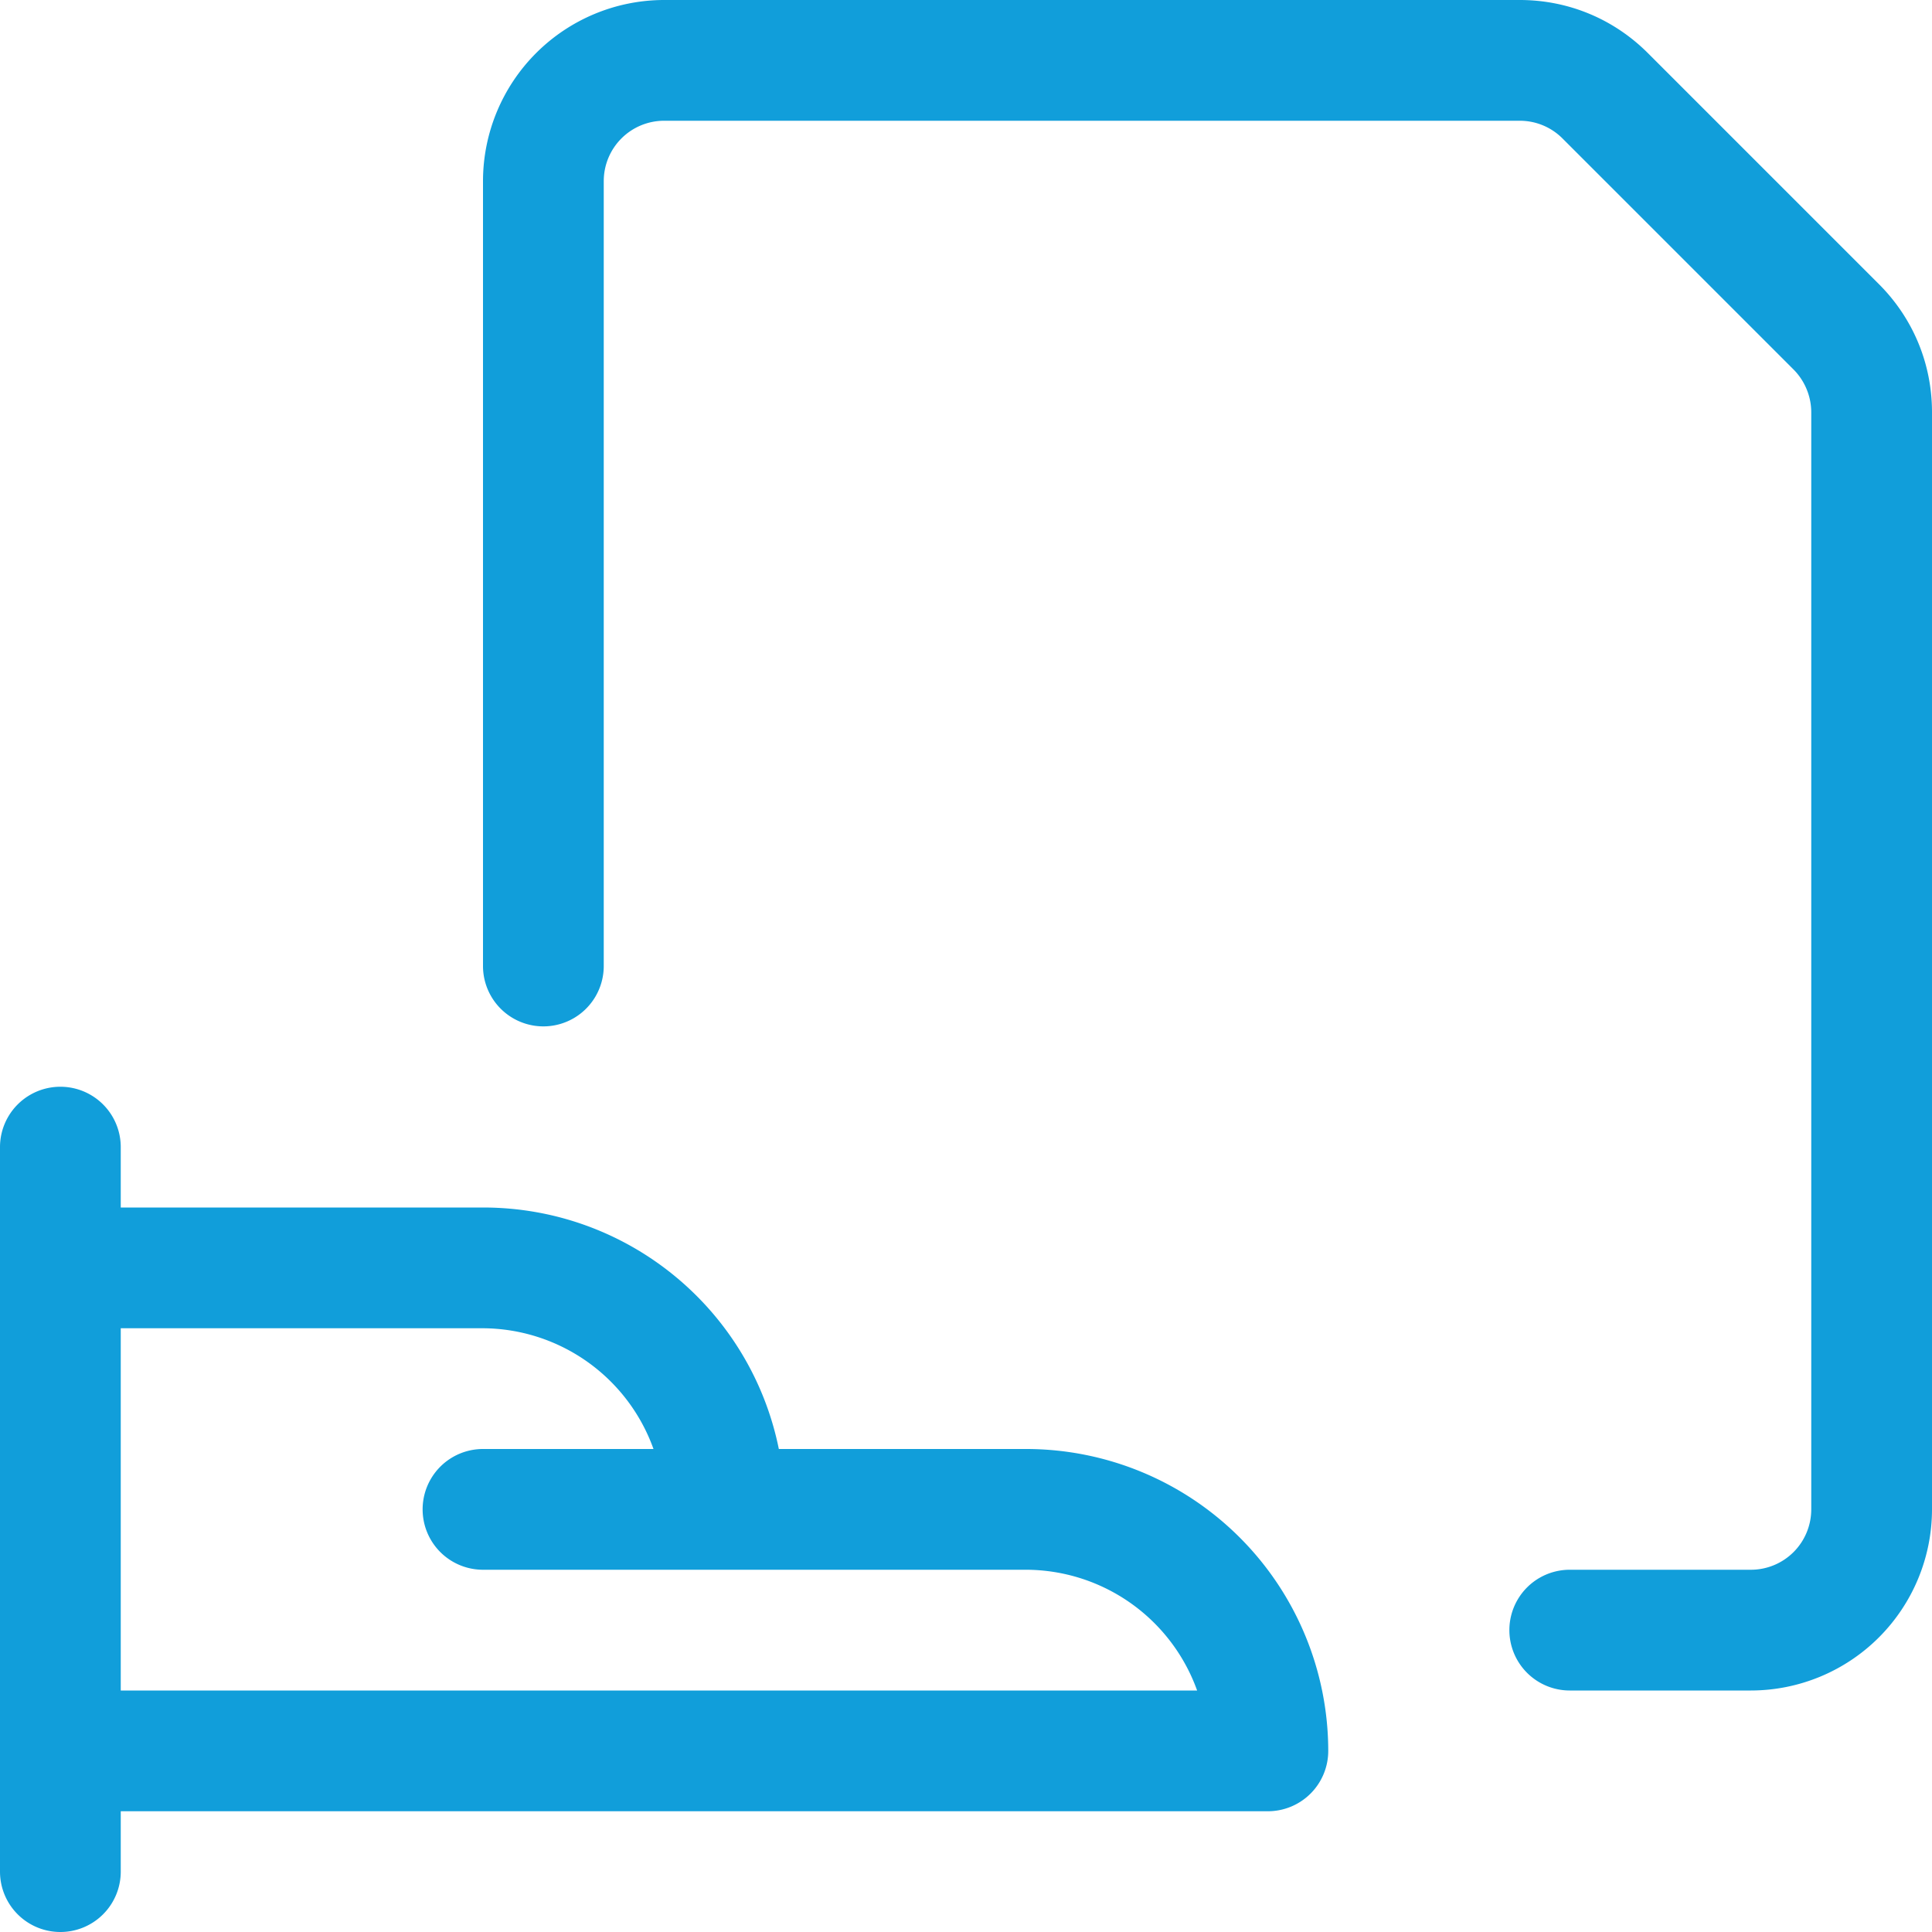 <svg xmlns="http://www.w3.org/2000/svg" viewBox="0 0 24 24"><path d="M.75 24a.75.75 0 0 1-.75-.75v-9a.75.75 0 0 1 1.5 0V15H6c1.8 0 3.324 1.268 3.675 3h3.075a3.754 3.754 0 0 1 3.75 3.75.75.75 0 0 1-.75.75H1.5v.75a.75.75 0 0 1-.75.75zm14.121-3a2.264 2.264 0 0 0-2.121-1.5H6A.75.75 0 0 1 6 18h2.118A2.262 2.262 0 0 0 6 16.5H1.5V21h13.371zm4.629 0a.75.75 0 0 1 0-1.5h2.25a.75.75 0 0 0 .75-.75V5.121c0-.197-.08-.39-.219-.53l-2.872-2.872a.748.748 0 0 0-.53-.219H8.25a.75.75 0 0 0-.75.75V12A.75.75 0 0 1 6 12V2.25A2.252 2.252 0 0 1 8.25 0h10.629c.601 0 1.165.234 1.59.658l2.872 2.872c.425.425.659.99.659 1.591V18.75A2.252 2.252 0 0 1 21.75 21H19.5z" fill="#119eda"/></svg>